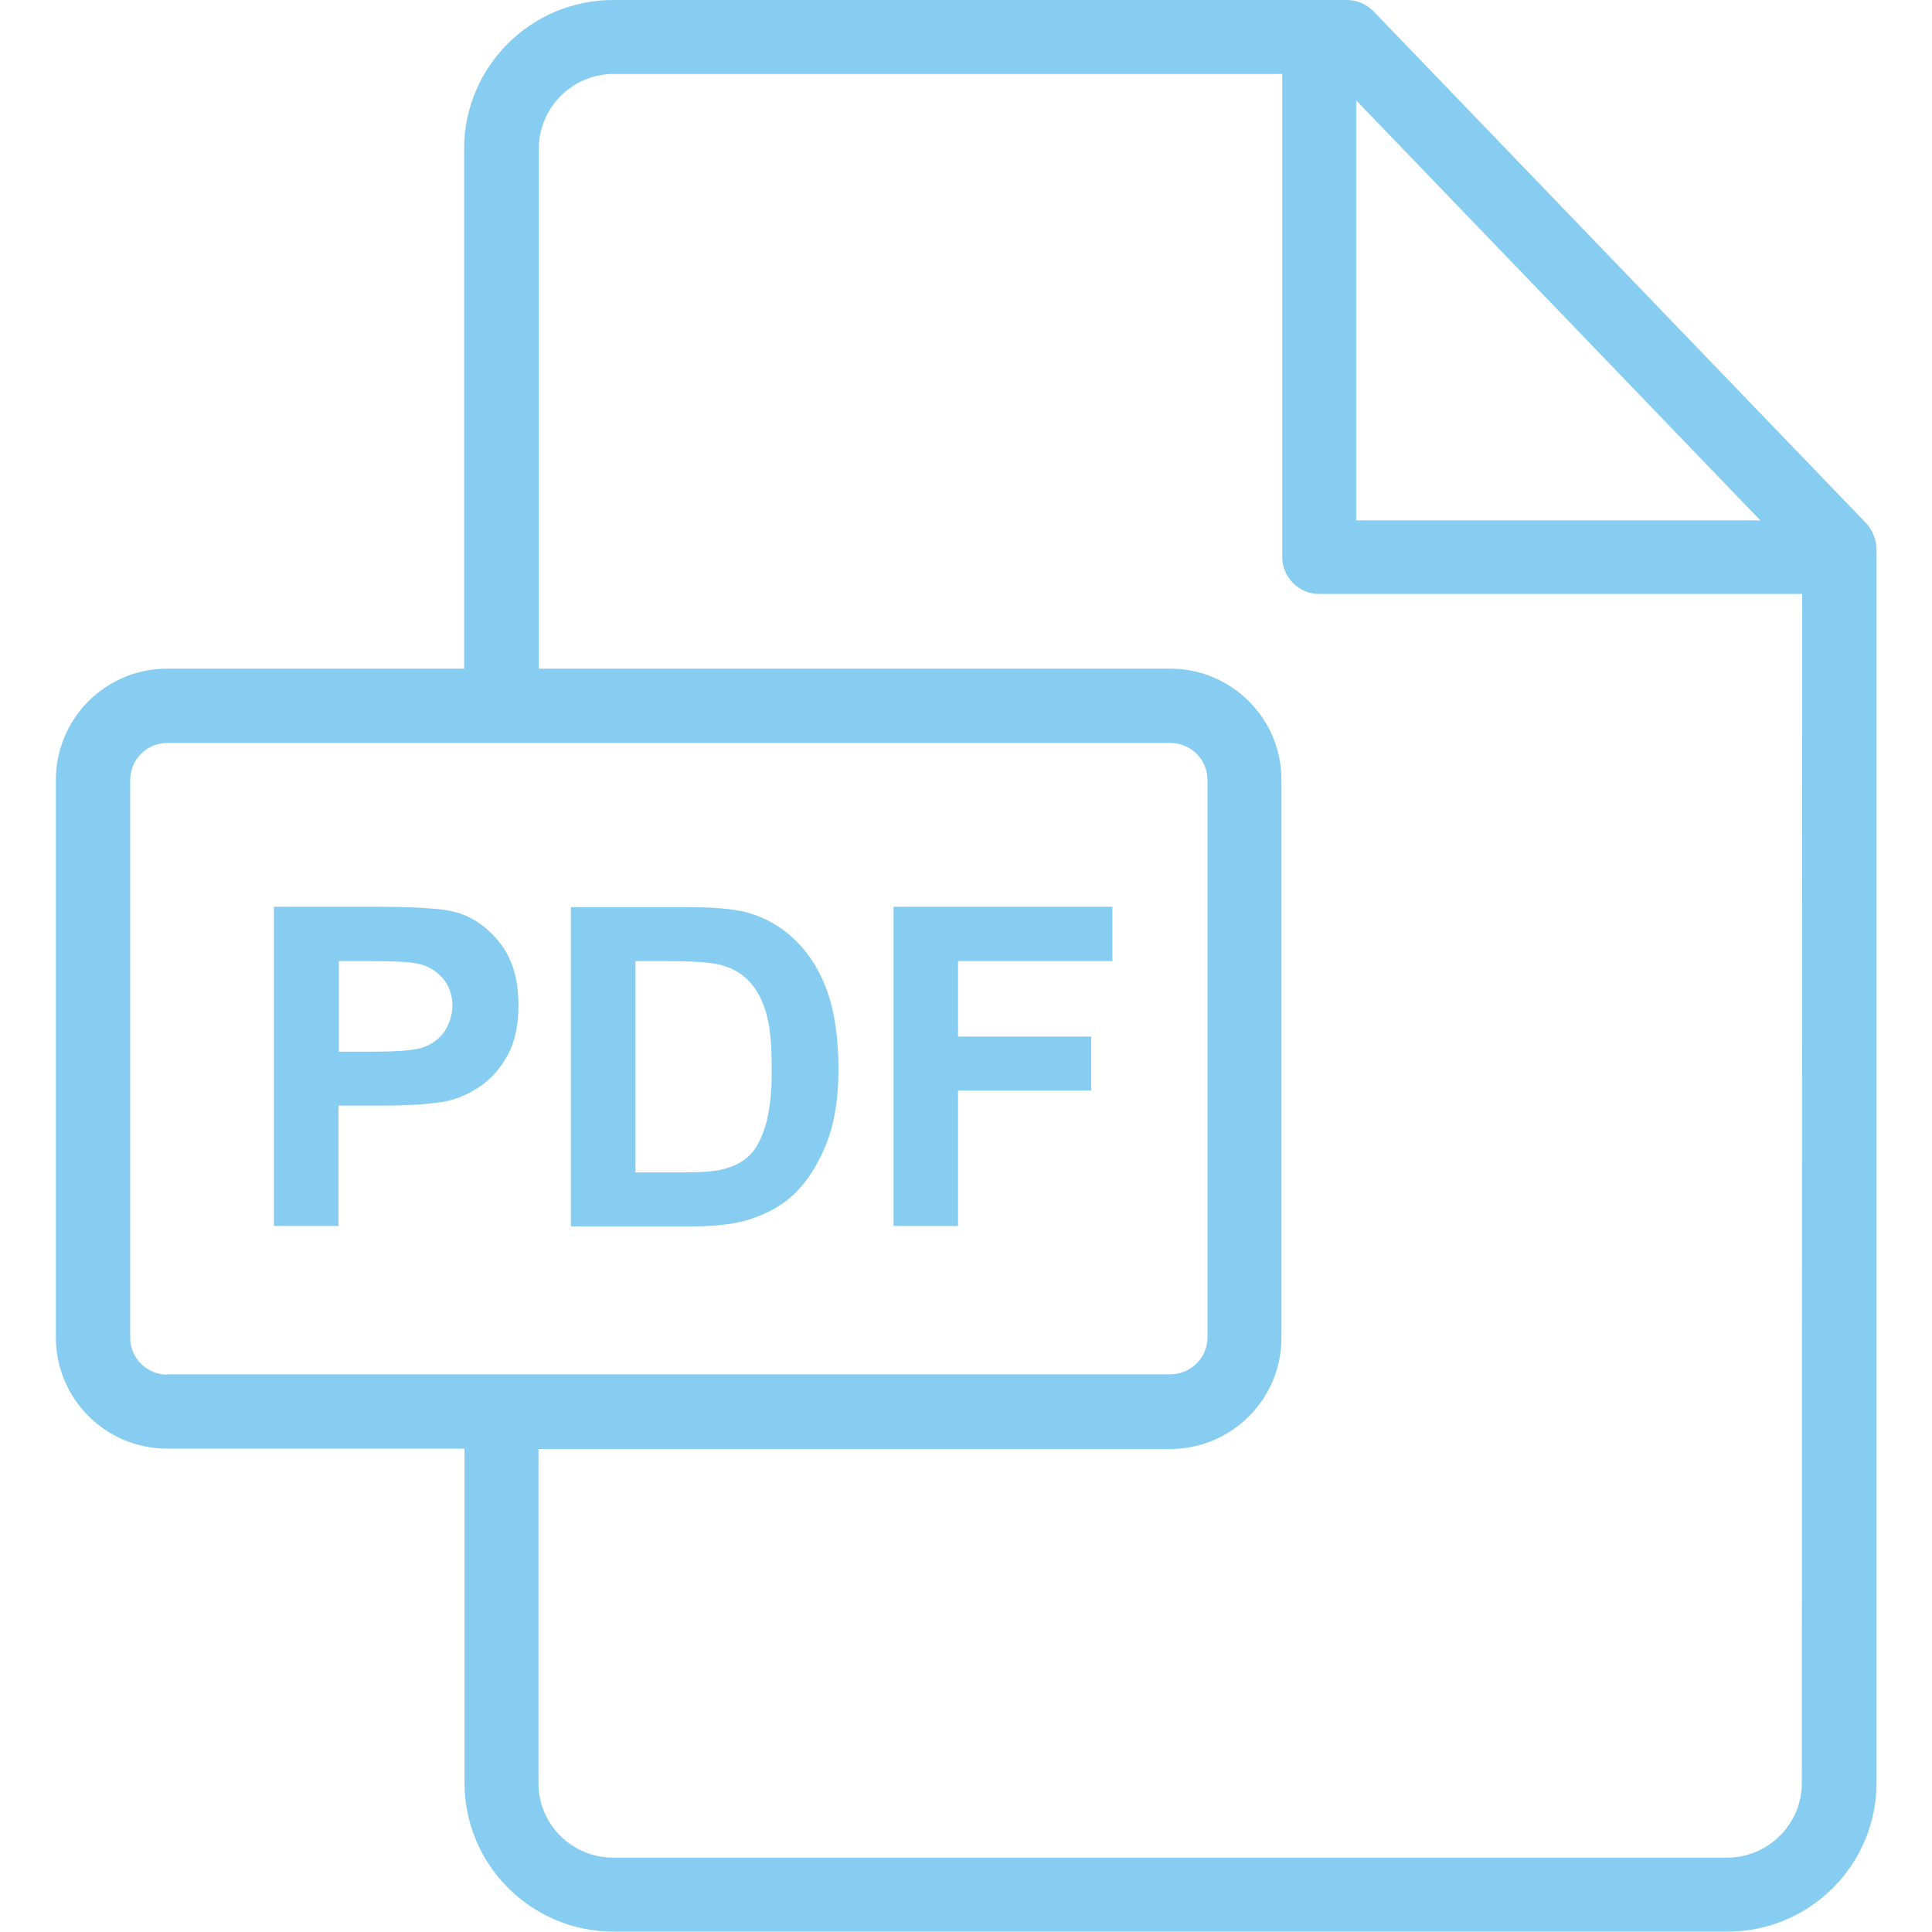 <?xml version="1.0" encoding="utf-8"?>
<!-- Generator: Adobe Illustrator 20.1.0, SVG Export Plug-In . SVG Version: 6.00 Build 0)  -->
<svg version="1.1" id="Layer_1" xmlns="http://www.w3.org/2000/svg" xmlns:xlink="http://www.w3.org/1999/xlink" x="0px" y="0px"
	 viewBox="0 0 512 512" style="enable-background:new 0 0 512 512;" xml:space="preserve">
<style type="text/css">
	.st0{fill:#87CDF2;}
</style>
<g>
	<g>
		<path class="st0" d="M494.5,138.6L364,3c-1.9-1.9-4.4-3-7.1-3H162.5c-21.8,0-39.5,17.7-39.5,39.4v137.8H44.3
			c-16.3,0-29.5,13.2-29.5,29.5v147.7c0,16.3,13.2,29.5,29.5,29.5h78.8v88.6c0,21.7,17.7,39.4,39.5,39.4h295.2
			c21.8,0,39.5-17.7,39.5-39.4V145.4C497.2,142.8,496.2,140.4,494.5,138.6z M359.4,26.6l107.1,111.3H359.4V26.6z M44.3,364.3
			c-5.4,0-9.8-4.4-9.8-9.8V206.7c0-5.4,4.4-9.8,9.8-9.8h265.9c5.4,0,9.8,4.4,9.8,9.8v147.7c0,5.4-4.4,9.8-9.8,9.8H44.3z
			 M477.5,472.6c0,10.8-8.9,19.7-19.8,19.7H162.5c-10.9,0-19.8-8.8-19.8-19.7V384h167.4c16.3,0,29.5-13.2,29.5-29.5V206.7
			c0-16.3-13.2-29.5-29.5-29.5H142.8V39.4c0-10.9,8.9-19.8,19.8-19.8h177.2v128c0,5.4,4.4,9.8,9.8,9.8h128L477.5,472.6L477.5,472.6z
			"/>
	</g>
</g>
<g>
	<g>
		<path class="st0" d="M132.5,249.9c-3.3-4.2-7.3-7-12.2-8.3c-3.2-0.8-9.9-1.3-20.3-1.3H72.6v84.6h17.1V293h11.1
			c7.7,0,13.6-0.4,17.7-1.2c3-0.7,6-2,8.9-4c2.9-2,5.3-4.8,7.2-8.3s2.8-7.9,2.8-13.1C137.4,259.6,135.8,254.1,132.5,249.9z
			 M117.9,273.2c-1.3,1.9-3.1,3.3-5.3,4.2s-6.8,1.3-13.5,1.3h-9.3v-24h8.2c6.2,0,10.2,0.2,12.3,0.6c2.8,0.5,5.1,1.8,6.9,3.8
			c1.8,2,2.7,4.5,2.7,7.6C119.8,269.1,119.1,271.3,117.9,273.2z"/>
	</g>
</g>
<g>
	<g>
		<path class="st0" d="M219.5,263.5c-1.8-5.4-4.5-10-8.1-13.7s-7.8-6.3-12.8-7.8c-3.7-1.1-9.1-1.6-16.1-1.6h-31.2v84.6h32.1
			c6.3,0,11.3-0.6,15.1-1.8c5-1.6,9-3.9,12-6.8c3.9-3.8,6.9-8.8,9.1-14.9c1.7-5,2.6-11,2.6-18C222.2,275.5,221.3,268.9,219.5,263.5z
			 M202.9,298.2c-1.2,3.8-2.6,6.5-4.5,8.2c-1.8,1.7-4.1,2.8-6.9,3.5c-2.1,0.5-5.6,0.8-10.3,0.8h-12.8l0,0v-56h7.7
			c7,0,11.6,0.3,14,0.8c3.2,0.7,5.8,2,7.9,4c2.1,2,3.7,4.7,4.8,8.2c1.2,3.5,1.7,8.5,1.7,15.1C204.6,289.2,204,294.4,202.9,298.2z"/>
	</g>
</g>
<g>
	<g>
		<polygon class="st0" points="294.8,254.7 294.8,240.3 236.8,240.3 236.8,324.9 253.9,324.9 253.9,289 289.2,289 289.2,274.7 
			253.9,274.7 253.9,254.7 		"/>
	</g>
</g>
</svg>
